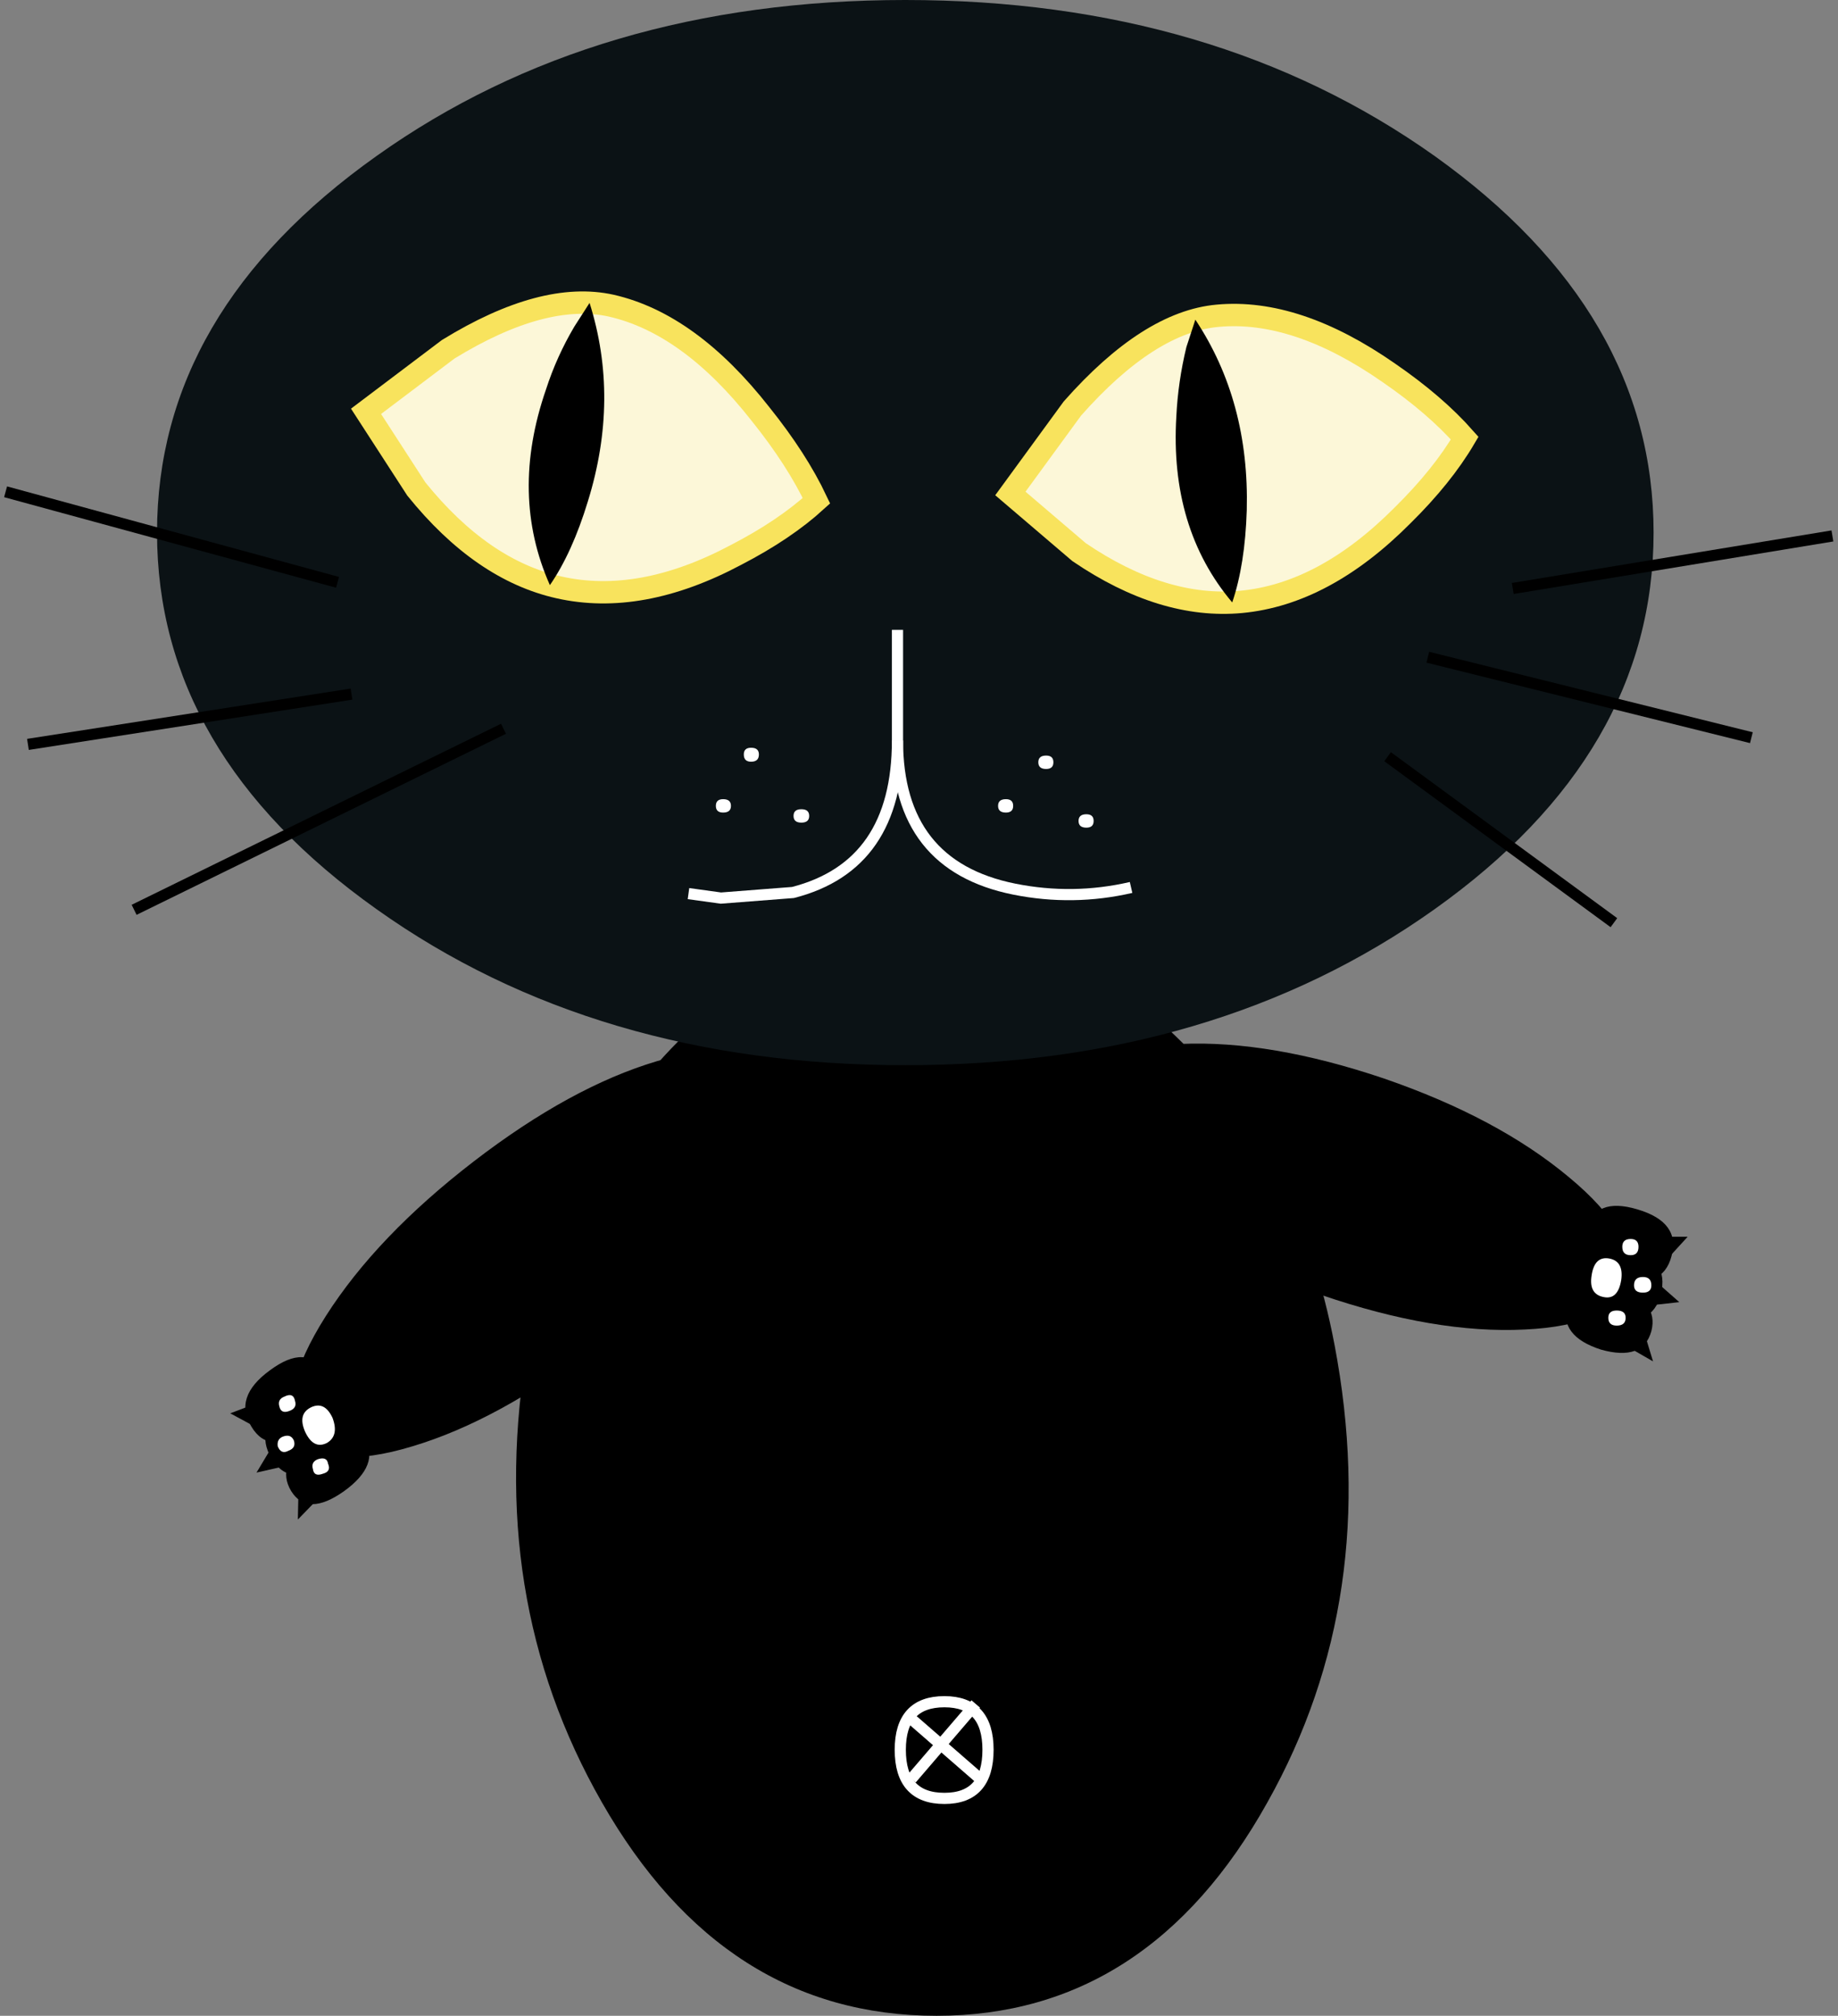 <?xml version="1.0" encoding="UTF-8" standalone="no"?>
<svg xmlns:xlink="http://www.w3.org/1999/xlink" height="180.35px" width="164.45px" xmlns="http://www.w3.org/2000/svg">
  <rect width="100%" height="100%" fill="#808080" stroke="none"/>
  <g transform="matrix(1.0, 0.0, 0.0, 1.0, 3.15, -8.45)">
    <path d="M115.05 124.3 Q104.9 120.8 98.55 115.6 92.2 110.3 93.4 106.25 94.5 102.25 102.5 101.85 110.5 101.5 120.7 104.95 130.85 108.45 137.2 113.75 143.55 119.0 142.35 123.05 141.2 127.05 133.25 127.4 125.25 127.8 115.05 124.3" fill="#000000" fill-rule="evenodd" stroke="none"/>
    <path d="M145.65 119.1 L147.85 119.1 146.25 120.85 145.65 119.1" fill="#000000" fill-rule="evenodd" stroke="none"/>
    <path d="M145.4 123.45 L147.1 124.95 144.85 125.2 145.4 123.45" fill="#000000" fill-rule="evenodd" stroke="none"/>
    <path d="M144.75 130.25 L142.75 129.1 144.05 127.95 144.75 130.25" fill="#000000" fill-rule="evenodd" stroke="none"/>
    <path d="M141.75 122.8 Q137.9 121.6 138.8 118.55 139.5 115.5 143.35 116.65 147.25 117.8 146.4 120.85 145.6 123.85 141.75 122.8" fill="#000000" fill-rule="evenodd" stroke="none"/>
    <path d="M140.85 126.3 Q137.0 125.1 137.85 121.9 138.7 118.7 142.55 119.85 146.25 121.05 145.45 124.25 144.65 127.35 140.85 126.3" fill="#000000" fill-rule="evenodd" stroke="none"/>
    <path d="M140.1 129.2 Q136.35 128.0 137.05 125.2 137.8 122.45 141.55 123.65 145.3 124.85 144.6 127.55 143.85 130.25 140.1 129.2" fill="#000000" fill-rule="evenodd" stroke="none"/>
    <path d="M142.0 120.0 Q142.0 119.3 142.75 119.3 143.45 119.3 143.45 120.0 143.45 120.75 142.75 120.75 142.0 120.75 142.0 120.0" fill="#ffffff" fill-rule="evenodd" stroke="none"/>
    <path d="M143.85 122.7 Q144.6 122.7 144.6 123.45 144.6 124.1 143.85 124.1 143.05 124.1 143.05 123.45 143.05 122.7 143.85 122.7" fill="#ffffff" fill-rule="evenodd" stroke="none"/>
    <path d="M140.75 126.35 Q140.75 125.7 141.5 125.7 142.3 125.7 142.3 126.35 142.3 127.05 141.5 127.05 140.75 127.05 140.75 126.35" fill="#ffffff" fill-rule="evenodd" stroke="none"/>
    <path d="M139.25 122.6 Q139.5 120.8 140.85 121.05 142.15 121.3 141.9 123.0 141.6 124.75 140.35 124.5 139.0 124.25 139.25 122.6" fill="#ffffff" fill-rule="evenodd" stroke="none"/>
    <path d="M50.15 128.9 Q41.45 135.55 33.75 137.85 26.0 140.2 23.75 136.75 21.5 133.3 26.0 126.2 30.55 119.05 39.25 112.35 47.9 105.7 55.6 103.4 63.35 101.1 65.6 104.5 67.85 107.95 63.35 115.1 58.8 122.2 50.15 128.9" fill="#000000" fill-rule="evenodd" stroke="none"/>
    <path d="M19.55 134.1 L19.4 135.95 17.45 134.9 19.55 134.1" fill="#000000" fill-rule="evenodd" stroke="none"/>
    <path d="M21.0 138.2 L22.0 139.7 19.8 140.2 21.0 138.2" fill="#000000" fill-rule="evenodd" stroke="none"/>
    <path d="M23.55 142.05 L25.15 142.7 23.5 144.4 23.55 142.05" fill="#000000" fill-rule="evenodd" stroke="none"/>
    <path d="M24.25 136.3 Q20.95 138.75 19.35 136.1 17.7 133.45 21.0 131.05 24.3 128.6 25.9 131.25 27.6 133.95 24.25 136.3" fill="#000000" fill-rule="evenodd" stroke="none"/>
    <path d="M27.75 134.15 Q29.4 136.95 26.15 139.3 22.85 141.7 21.15 138.95 19.5 136.2 22.7 133.85 25.95 131.45 27.75 134.15" fill="#000000" fill-rule="evenodd" stroke="none"/>
    <path d="M29.45 137.1 Q30.9 139.5 27.65 141.85 24.35 144.2 22.9 141.85 21.45 139.45 24.7 137.1 27.85 134.75 29.45 137.1" fill="#000000" fill-rule="evenodd" stroke="none"/>
    <path d="M23.25 133.8 Q23.45 134.45 22.7 134.7 22.0 134.95 21.85 134.3 21.65 133.65 22.3 133.4 23.1 133.0 23.25 133.8" fill="#ffffff" fill-rule="evenodd" stroke="none"/>
    <path d="M21.7 137.85 Q21.6 137.15 22.25 136.95 22.9 136.75 23.15 137.35 23.35 138.0 22.65 138.25 22.0 138.6 21.7 137.85" fill="#ffffff" fill-rule="evenodd" stroke="none"/>
    <path d="M26.2 139.4 Q26.5 140.1 25.75 140.3 24.95 140.6 24.85 139.9 24.65 139.25 25.3 139.0 26.1 138.75 26.2 139.4" fill="#ffffff" fill-rule="evenodd" stroke="none"/>
    <path d="M26.6 135.3 Q27.2 136.9 26.1 137.55 24.9 138.15 24.15 136.55 23.45 134.95 24.7 134.35 25.9 133.8 26.6 135.3" fill="#ffffff" fill-rule="evenodd" stroke="none"/>
    <path d="M80.0 91.5 Q92.35 91.5 102.6 101.7 113.1 112.2 116.25 128.75 120.55 151.35 110.25 169.7 99.6 188.8 80.65 188.8 61.6 188.8 50.7 169.7 40.15 151.25 44.1 128.65 47.1 112.1 57.55 101.6 67.55 91.4 80.0 91.5" fill="#000000" fill-rule="evenodd" stroke="none"/>
    <path d="M84.15 160.9 L78.4 167.6" fill="none" stroke="#ffffff" stroke-linecap="butt" stroke-linejoin="miter-clip" stroke-miterlimit="3.0" stroke-width="1.0"/>
    <path d="M78.4 162.25 L84.55 167.6" fill="none" stroke="#ffffff" stroke-linecap="butt" stroke-linejoin="miter-clip" stroke-miterlimit="3.0" stroke-width="1.0"/>
    <path d="M85.25 165.0 Q85.25 169.35 81.35 169.35 77.4 169.35 77.4 165.0 77.4 160.7 81.35 160.7 85.25 160.7 85.25 165.0 Z" fill="none" stroke="#ffffff" stroke-linecap="butt" stroke-linejoin="miter-clip" stroke-miterlimit="3.0" stroke-width="1.0"/>
    <path d="M125.2 22.4 Q144.8 36.4 144.8 56.1 144.8 75.85 125.2 89.8 105.6 103.75 77.85 103.75 50.15 103.75 30.55 89.8 10.9 75.85 10.9 56.1 10.9 36.35 30.55 22.4 50.15 8.45 77.85 8.45 105.55 8.45 125.2 22.4" fill="#0b1215" fill-rule="evenodd" stroke="none"/>
    <path d="M58.45 88.4 L61.35 88.8 67.8 88.3 Q77.15 85.9 77.15 74.7" fill="none" stroke="#ffffff" stroke-linecap="butt" stroke-linejoin="miter-clip" stroke-miterlimit="3.0" stroke-width="1.0"/>
    <path d="M98.05 87.85 Q92.85 89.05 87.6 88.0 77.15 85.9 77.15 74.7" fill="none" stroke="#ffffff" stroke-linecap="butt" stroke-linejoin="miter-clip" stroke-miterlimit="3.0" stroke-width="1.0"/>
    <path d="M-2.65 52.45 L27.05 60.55" fill="none" stroke="#000000" stroke-linecap="butt" stroke-linejoin="miter-clip" stroke-miterlimit="3.0" stroke-width="1.0"/>
    <path d="M-0.65 75.05 L28.3 70.55" fill="none" stroke="#000000" stroke-linecap="butt" stroke-linejoin="miter-clip" stroke-miterlimit="3.0" stroke-width="1.0"/>
    <path d="M8.85 89.85 L41.9 73.65" fill="none" stroke="#000000" stroke-linecap="butt" stroke-linejoin="miter-clip" stroke-miterlimit="3.0" stroke-width="1.0"/>
    <path d="M132.2 61.1 L160.8 56.4" fill="none" stroke="#000000" stroke-linecap="butt" stroke-linejoin="miter-clip" stroke-miterlimit="3.0" stroke-width="1.0"/>
    <path d="M124.6 67.25 L153.55 74.45" fill="none" stroke="#000000" stroke-linecap="butt" stroke-linejoin="miter-clip" stroke-miterlimit="3.0" stroke-width="1.0"/>
    <path d="M121.0 76.15 L141.25 91.0" fill="none" stroke="#000000" stroke-linecap="butt" stroke-linejoin="miter-clip" stroke-miterlimit="3.0" stroke-width="1.0"/>
    <path d="M46.85 61.0 Q39.95 59.45 34.1 52.2 L29.6 45.25 36.95 39.7 Q45.5 34.45 51.55 35.8 58.55 37.4 64.9 45.5 68.15 49.55 69.9 53.25 67.05 55.85 62.7 58.1 54.15 62.65 46.85 61.0" fill="#fcf7d8" fill-rule="evenodd" stroke="none"/>
    <path d="M46.85 61.0 Q39.95 59.45 34.1 52.2 L29.6 45.25 36.95 39.7 Q45.5 34.45 51.55 35.8 58.55 37.4 64.9 45.5 68.15 49.55 69.9 53.25 67.05 55.85 62.7 58.1 54.15 62.65 46.85 61.0 Z" fill="none" stroke="#f8e35d" stroke-linecap="butt" stroke-linejoin="miter-clip" stroke-miterlimit="3.0" stroke-width="2.0"/>
    <path d="M49.6 35.55 Q52.3 44.1 49.45 53.3 48.05 57.9 46.05 60.8 42.45 52.7 45.7 43.3 46.65 40.35 48.25 37.65 L49.6 35.55" fill="#000000" fill-rule="evenodd" stroke="none"/>
    <path d="M87.25 52.6 L92.8 45.0 Q99.65 37.25 105.8 36.7 112.85 36.05 121.1 41.8 125.25 44.65 127.9 47.65 125.9 51.05 122.35 54.55 115.35 61.6 107.9 62.3 100.9 62.95 93.4 57.85 L87.25 52.6" fill="#fcf7d8" fill-rule="evenodd" stroke="none"/>
    <path d="M87.25 52.6 L92.8 45.0 Q99.65 37.25 105.8 36.7 112.85 36.05 121.1 41.8 125.25 44.65 127.9 47.65 125.9 51.05 122.35 54.55 115.35 61.6 107.9 62.3 100.9 62.95 93.4 57.85 L87.25 52.6 Z" fill="none" stroke="#f8e35d" stroke-linecap="butt" stroke-linejoin="miter-clip" stroke-miterlimit="3.0" stroke-width="2.0"/>
    <path d="M103.8 37.05 Q108.65 44.35 108.4 54.1 108.25 58.95 107.1 62.35 101.5 55.7 102.1 45.7 102.25 42.6 103.0 39.5 L103.8 37.05" fill="#000000" fill-rule="evenodd" stroke="none"/>
    <path d="M69.25 81.45 Q69.25 82.05 68.55 82.05 67.85 82.05 67.85 81.45 67.85 80.85 68.55 80.85 69.25 80.85 69.25 81.45" fill="#ffffff" fill-rule="evenodd" stroke="none"/>
    <path d="M64.75 75.95 Q64.75 76.6 64.05 76.6 63.4 76.6 63.4 75.95 63.4 75.35 64.05 75.35 64.75 75.35 64.75 75.95" fill="#ffffff" fill-rule="evenodd" stroke="none"/>
    <path d="M62.25 80.55 Q62.25 81.15 61.55 81.15 60.9 81.15 60.9 80.55 60.9 79.95 61.55 79.95 62.25 79.95 62.25 80.55" fill="#ffffff" fill-rule="evenodd" stroke="none"/>
    <path d="M87.5 80.55 Q87.5 81.15 86.85 81.15 86.15 81.15 86.15 80.55 86.15 79.95 86.85 79.95 87.5 79.95 87.5 80.55" fill="#ffffff" fill-rule="evenodd" stroke="none"/>
    <path d="M91.1 76.65 Q91.1 77.25 90.45 77.25 89.75 77.25 89.75 76.65 89.75 76.05 90.45 76.05 91.1 76.05 91.1 76.65" fill="#ffffff" fill-rule="evenodd" stroke="none"/>
    <path d="M94.7 81.9 Q94.7 82.5 94.05 82.5 93.35 82.5 93.35 81.9 93.35 81.3 94.05 81.3 94.7 81.3 94.7 81.9" fill="#ffffff" fill-rule="evenodd" stroke="none"/>
    <path d="M77.15 74.7 L77.15 64.8" fill="none" stroke="#ffffff" stroke-linecap="butt" stroke-linejoin="miter-clip" stroke-miterlimit="3.0" stroke-width="1.0"/>
  </g>
</svg>
